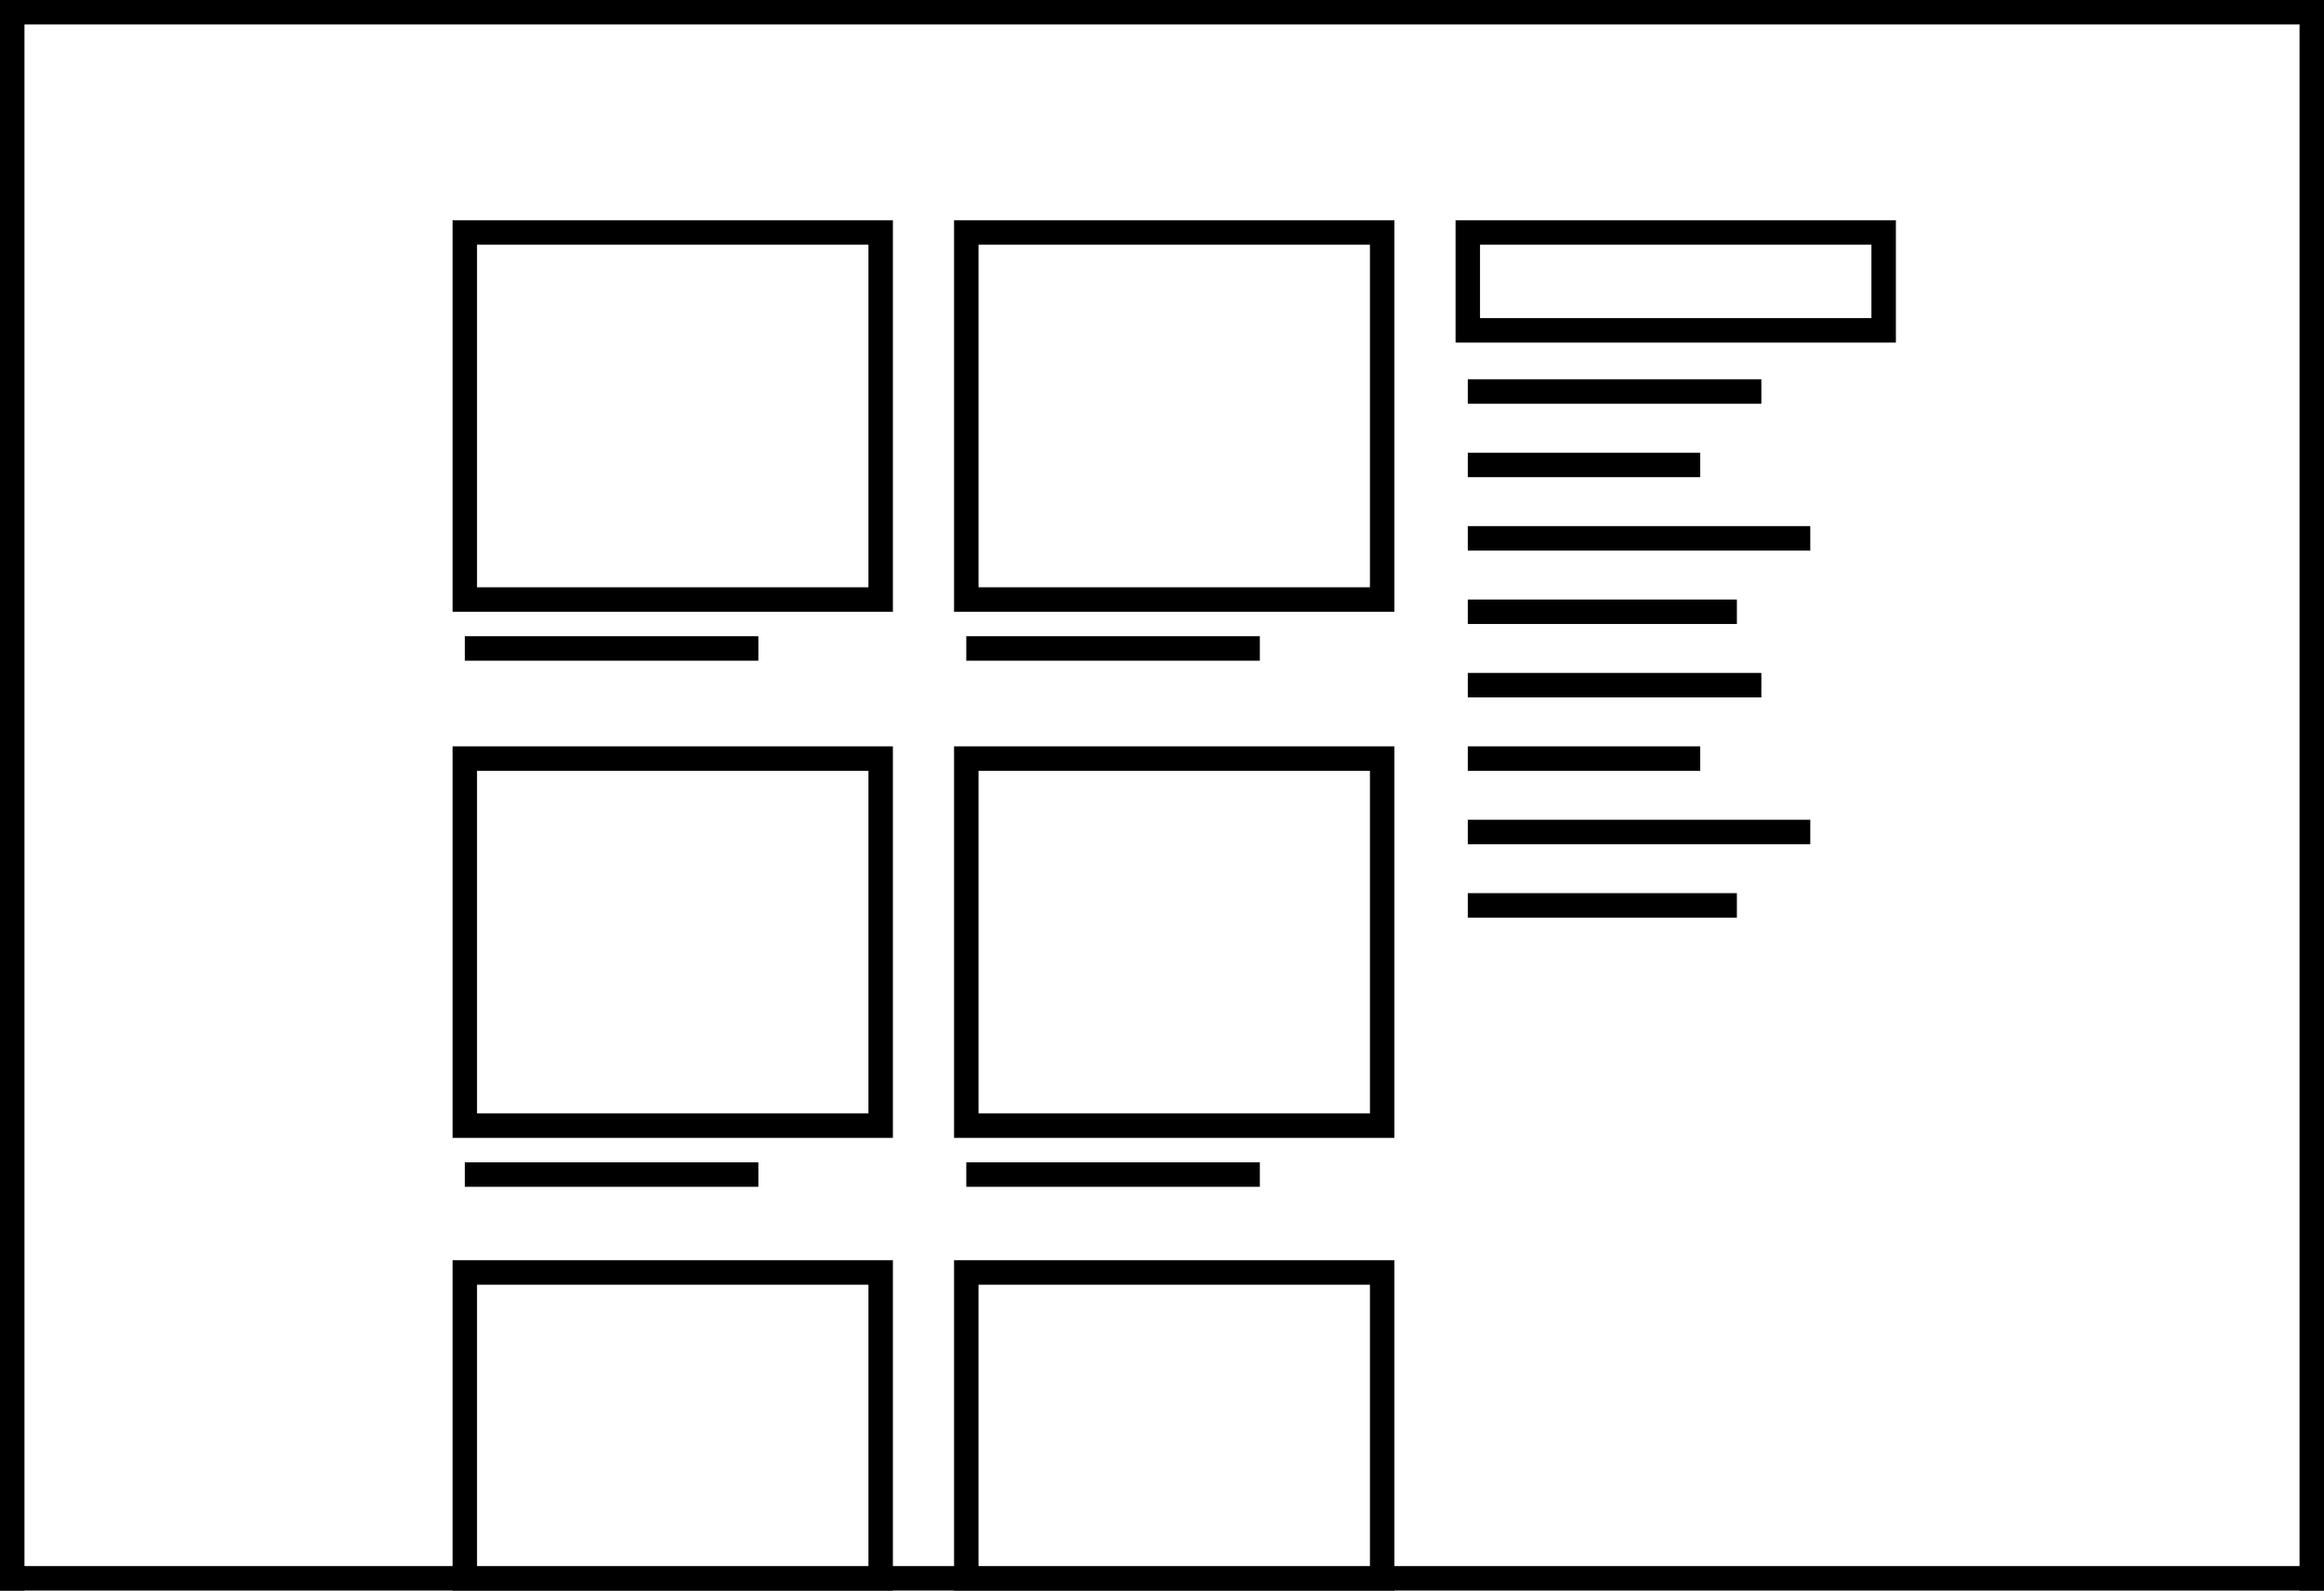 <svg xmlns="http://www.w3.org/2000/svg" width="190" height="130" viewBox="0 0 190 130">
  <path class="element-stroke" fill="transparent" stroke="currentColor" stroke-width="2px" d="M120 19h34v8h-34z"></path>
  <path class="element-stroke" fill="transparent" stroke="currentColor" stroke-width="2px" d="M79 19h34v30H79z"></path>
  <path d="M120 31h24v2h-24z"></path>
  <path d="M79 52h24v2H79z"></path>
  <path class="element-stroke" fill="transparent" stroke="currentColor" stroke-width="2px" d="M38 19h34v30H38z"></path>
  <path d="M38 52h24v2H38z"></path>
  <path class="element-stroke" fill="transparent" stroke="currentColor" stroke-width="2px" d="M79 62h34v30H79z"></path>
  <path d="M79 95h24v2H79z"></path>
  <path class="element-stroke" fill="transparent" stroke="currentColor" stroke-width="2px" d="M38 62h34v30H38z"></path>
  <path class="element-stroke" fill="transparent" stroke="currentColor" stroke-width="2px" d="M79 104h34v26H79zm-41 0h34v26H38z"></path>
  <path d="M38 95h24v2H38z"></path>
  <path d="M120 37h19v2h-19z"></path>
  <path d="M120 49h22v2h-22z"></path>
  <path d="M120 43h28v2h-28z"></path>
  <path d="M120 55h24v2h-24zm0 6h19v2h-19zm0 12h22v2h-22zm0-6h28v2h-28z"></path>
  <path d="M0 0h190v2H0z"></path>
  <path d="M0 128h190v2H0z"></path>
  <path d="M188 0h2v130h-2z"></path>
  <path d="M0 0h2v130H0z"></path>
</svg>
